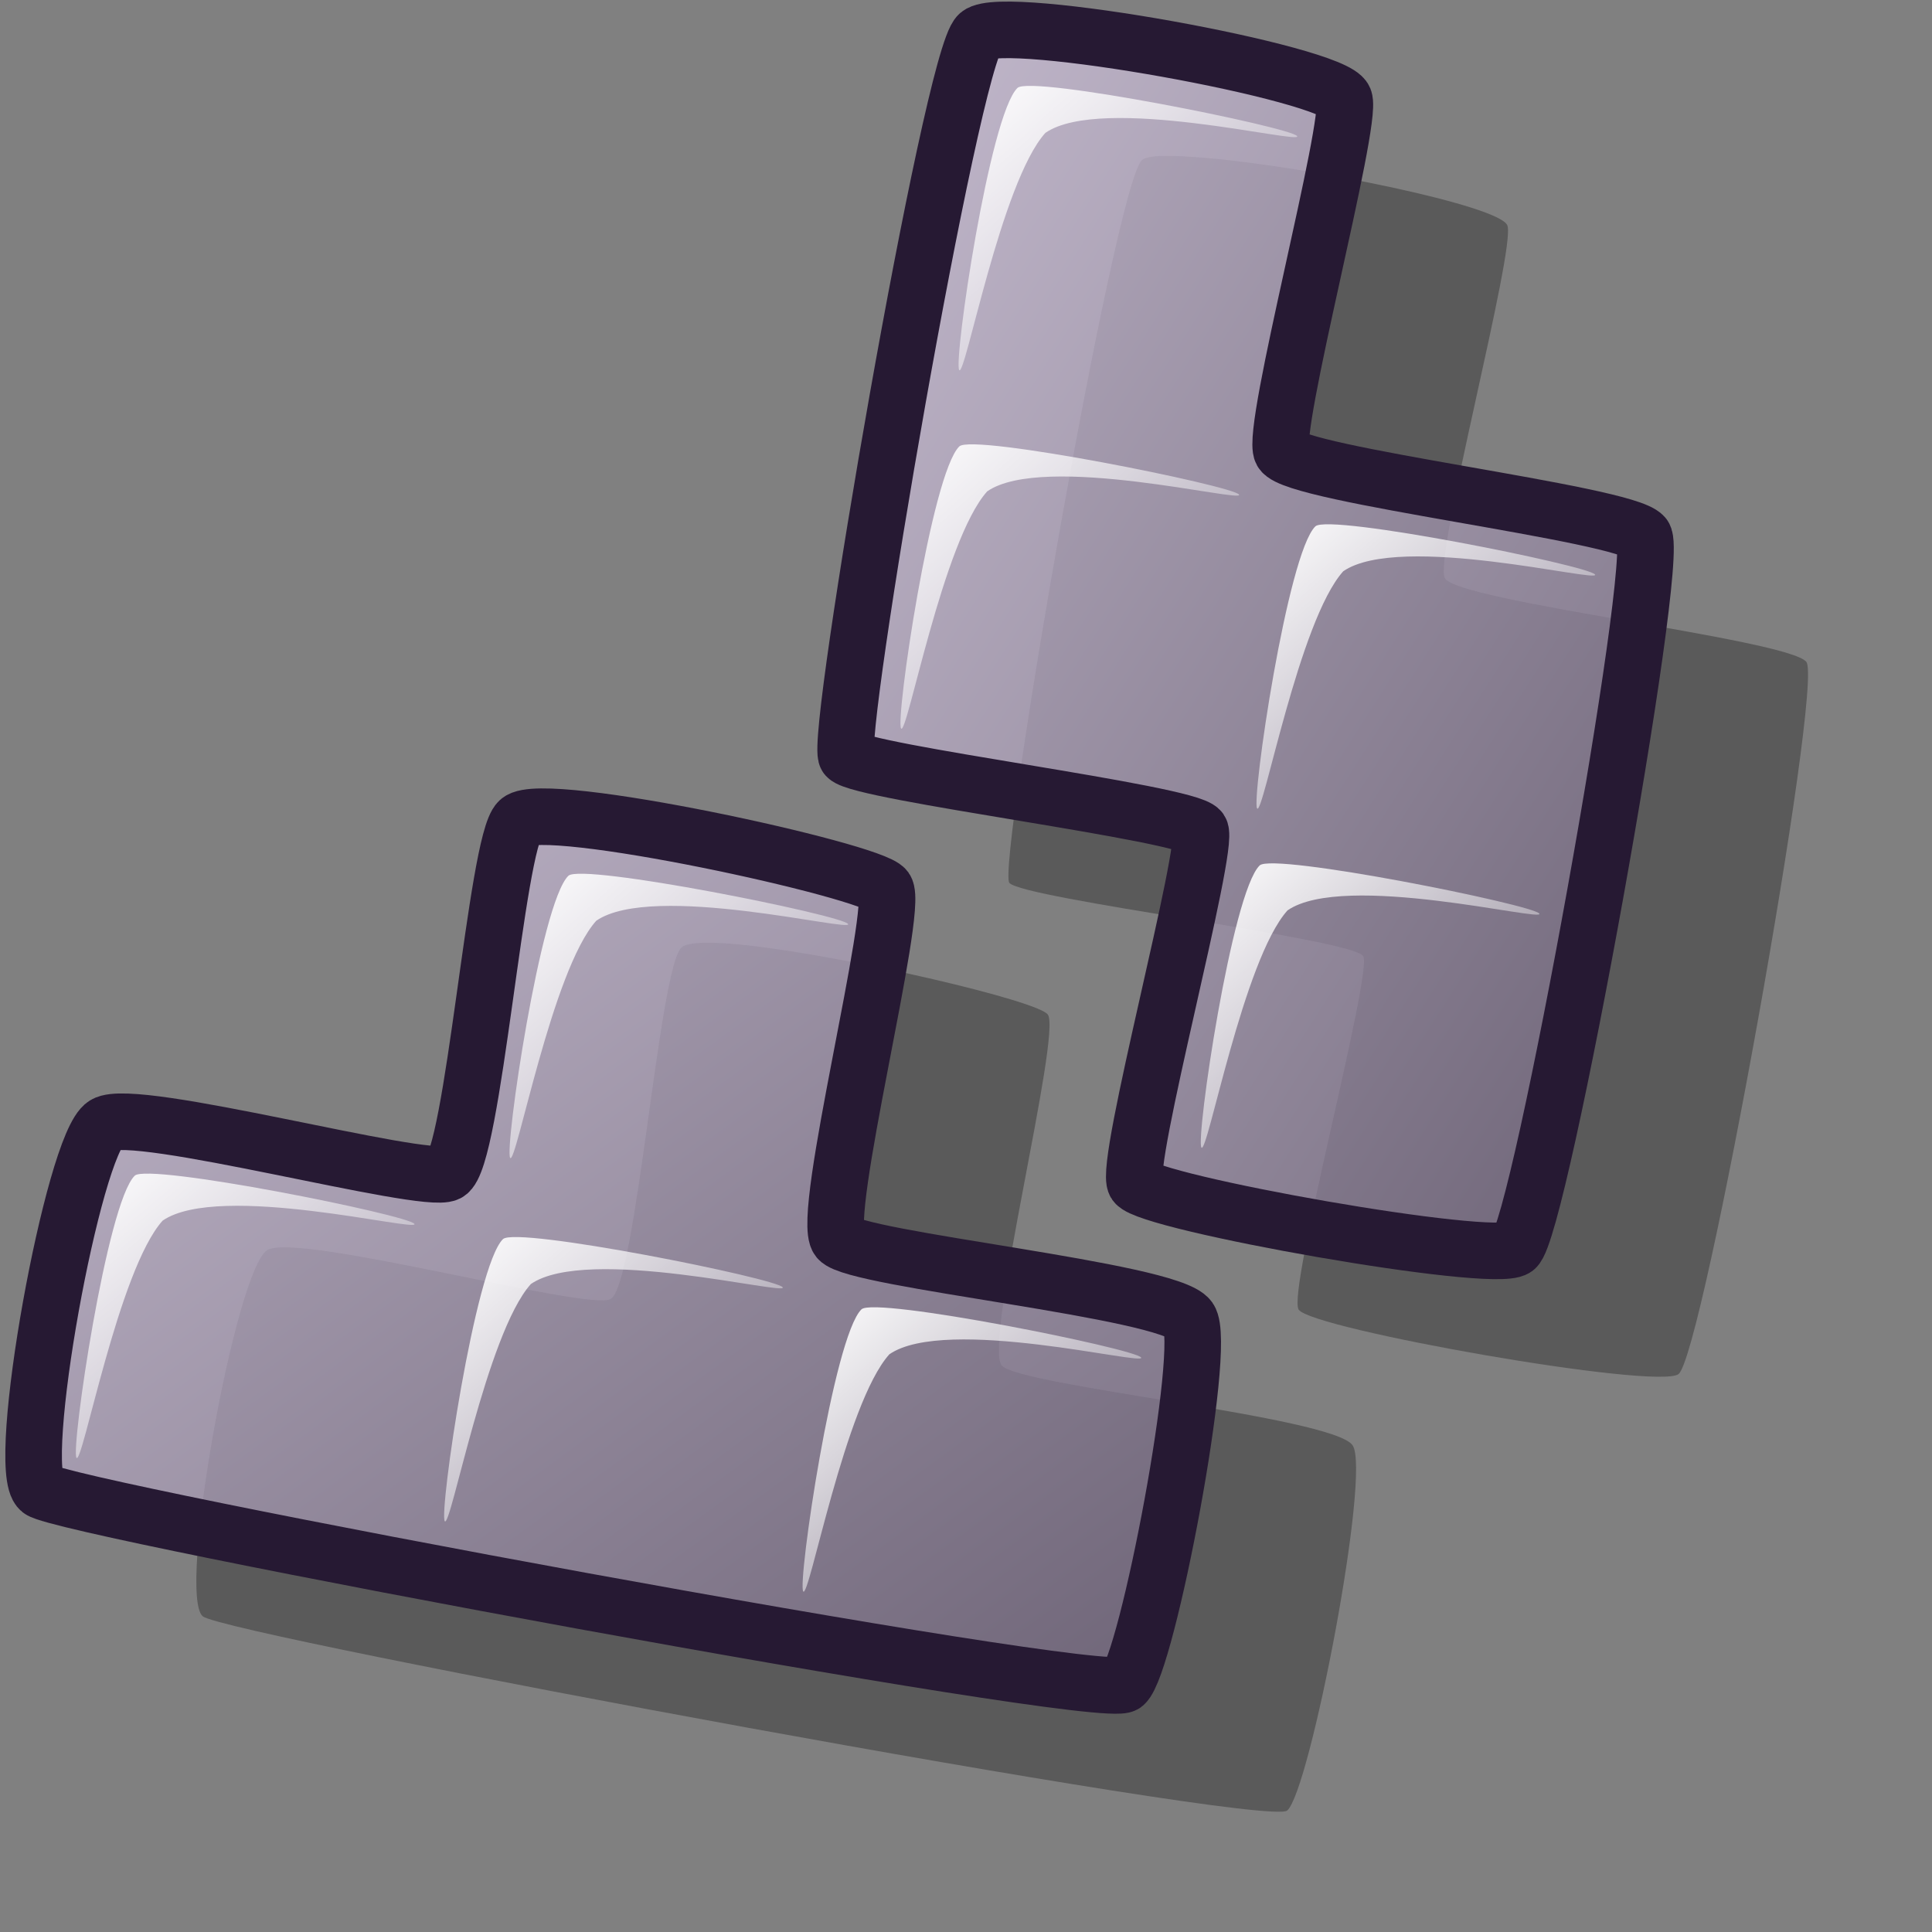 <?xml version="1.0" encoding="UTF-8" standalone="no"?>
<!DOCTYPE svg PUBLIC "-//W3C//DTD SVG 20010904//EN"
"http://www.w3.org/TR/2001/REC-SVG-20010904/DTD/svg10.dtd">
<!-- Created with Inkscape (http://www.inkscape.org/) -->
<svg
   id="svg8867"
   sodipodi:version="0.32"
   inkscape:version="0.39"
   width="48pt"
   height="48pt"
   sodipodi:docbase="/home/stefan/new-lila-icons/makzu"
   sodipodi:docname="gnome-gtetris.svg"
   xmlns="http://www.w3.org/2000/svg"
   xmlns:cc="http://web.resource.org/cc/"
   xmlns:inkscape="http://www.inkscape.org/namespaces/inkscape"
   xmlns:sodipodi="http://sodipodi.sourceforge.net/DTD/sodipodi-0.dtd"
   xmlns:rdf="http://www.w3.org/1999/02/22-rdf-syntax-ns#"
   xmlns:dc="http://purl.org/dc/elements/1.1/"
   xmlns:xlink="http://www.w3.org/1999/xlink">
  <rect width="100%" height="100%" fill="#808080" stroke="none"/>
  <defs
     id="defs8869">
    <linearGradient
       id="linearGradient570">
      <stop
         style="stop-color:#ffffff;stop-opacity:1;"
         offset="0"
         id="stop571" />
      <stop
         style="stop-color:#ffffff;stop-opacity:0;"
         offset="1"
         id="stop572" />
    </linearGradient>
    <linearGradient
       id="linearGradient563">
      <stop
         style="stop-color:#d9cce6;stop-opacity:1;"
         offset="0"
         id="stop564" />
      <stop
         style="stop-color:#73667f;stop-opacity:1;"
         offset="1"
         id="stop565" />
    </linearGradient>
    <linearGradient
       id="linearGradient566"
       xlink:href="#linearGradient570"
       x1="0.013"
       y1="0.016"
       x2="0.968"
       y2="0.984" />
    <linearGradient
       inkscape:collect="always"
       xlink:href="#linearGradient563"
       id="linearGradient10783"
       x1="0.045"
       y1="0.039"
       x2="1"
       y2="0.969" />
    <linearGradient
       inkscape:collect="always"
       xlink:href="#linearGradient563"
       id="linearGradient10784"
       x1="0.006"
       y1="1.7377592e-15"
       x2="0.988"
       y2="1.008" />
    <linearGradient
       id="linearGradient575"
       xlink:href="#linearGradient570"
       x1="-3.5824208e-15"
       y1="0.008"
       x2="0.994"
       y2="0.984" />
    <linearGradient
       id="linearGradient573"
       xlink:href="#linearGradient570"
       x1="0.006"
       y1="0.016"
       x2="1"
       y2="1.008" />
    <linearGradient
       id="linearGradient569"
       xlink:href="#linearGradient570"
       x1="0.006"
       y1="0.023"
       x2="0.987"
       y2="0.992" />
    <linearGradient
       inkscape:collect="always"
       xlink:href="#linearGradient570"
       id="linearGradient12659"
       x1="0.006"
       y1="0.023"
       x2="0.981"
       y2="1" />
    <linearGradient
       inkscape:collect="always"
       xlink:href="#linearGradient570"
       id="linearGradient2198"
       x1="0.006"
       y1="0.023"
       x2="0.974"
       y2="0.984" />
    <linearGradient
       inkscape:collect="always"
       xlink:href="#linearGradient570"
       id="linearGradient2199"
       x1="-0.019"
       y1="0.047"
       x2="0.974"
       y2="1" />
    <linearGradient
       inkscape:collect="always"
       xlink:href="#linearGradient570"
       id="linearGradient2200"
       x1="2.5530251e-16"
       y1="0.023"
       x2="0.948"
       y2="0.992" />
  </defs>
  <sodipodi:namedview
     id="base"
     pagecolor="#ffffff"
     bordercolor="#666666"
     borderopacity="1.0"
     inkscape:pageopacity="0.0"
     inkscape:pageshadow="2"
     inkscape:zoom="7.5625000"
     inkscape:cx="24.000000"
     inkscape:cy="24.000000"
     inkscape:window-width="764"
     inkscape:window-height="529"
     showgrid="false"
     inkscape:grid-bbox="false"
     gridspacingy="9pt"
     gridspacingx="9pt"
     gridoriginy="0pt"
     gridoriginx="0pt"
     inkscape:window-x="82"
     inkscape:window-y="51" />
  <path
     style="opacity:0.3;fill:#000000;fill-opacity:1;fill-rule:evenodd;stroke:none;stroke-width:2.011;stroke-linecap:butt;stroke-linejoin:miter;stroke-miterlimit:4;stroke-opacity:1;"
     d="M 39.556,5.226 C 38.429,5.128 37.635,5.114 37.431,5.289 C 36.547,6.046 32.702,28.323 33.118,28.789 C 33.583,29.31 44.224,30.6 44.618,31.164 C 44.955,31.646 42.13,42.1 42.524,42.664 C 42.969,43.3 54.149,45.274 54.868,44.758 C 55.661,44.189 59.597,22.277 59.024,21.601 C 58.393,20.857 47.695,19.649 47.274,18.883 C 46.901,18.203 49.596,8.157 49.306,7.414 C 49.056,6.775 42.934,5.521 39.556,5.226 z M 24.618,30.82 C 23.497,30.694 22.661,30.702 22.462,30.883 C 21.722,31.555 20.989,41.9 20.149,42.32 C 19.377,42.707 9.962,40.132 8.993,40.726 C 7.967,41.355 6.048,51.957 6.899,52.633 C 7.683,53.255 41.464,59.533 42.149,58.945 C 42.889,58.311 44.885,47.944 44.274,47.07 C 43.623,46.139 33.417,45.143 32.868,44.476 C 32.27,43.751 34.822,33.72 34.368,33.07 C 34.055,32.623 27.983,31.2 24.618,30.82 z "
     id="path954"
     transform="matrix(1.019,0,0,1.019,-0.31,-8.844919e-2)" />
  <path
     style="fill:url(#linearGradient10784);fill-opacity:0.75;fill-rule:evenodd;stroke:#261933;stroke-width:1.839;stroke-linecap:round;stroke-linejoin:round;stroke-miterlimit:4;stroke-opacity:1;stroke-dasharray:none;"
     d="M 3.712,36.643 C 4.682,36.049 14.08,38.611 14.852,38.224 C 15.692,37.804 16.435,27.447 17.175,26.774 C 17.971,26.051 28.671,28.386 29.087,28.983 C 29.542,29.632 26.962,39.652 27.56,40.377 C 28.109,41.044 38.312,42.027 38.963,42.958 C 39.574,43.832 37.598,54.205 36.858,54.84 C 36.174,55.427 2.391,49.147 1.608,48.525 C 0.756,47.849 2.687,37.272 3.712,36.643 z "
     id="path10143"
     sodipodi:nodetypes="czzzzzzzz"
     transform="matrix(1.019,0,0,1.019,-0.31,-8.844919e-2)" />
  <path
     style="fill:url(#linearGradient10783);fill-opacity:0.75;fill-rule:evenodd;stroke:#261933;stroke-width:1.839;stroke-linecap:round;stroke-linejoin:round;stroke-miterlimit:4;stroke-opacity:1;stroke-dasharray:none;"
     d="M 49.569,40.667 C 48.849,41.183 37.659,39.198 37.215,38.562 C 36.82,37.998 39.656,27.556 39.319,27.074 C 38.925,26.51 28.291,25.205 27.826,24.684 C 27.41,24.218 31.237,1.963 32.12,1.206 C 32.936,0.507 43.669,2.459 44.002,3.311 C 44.292,4.055 41.598,14.091 41.972,14.771 C 42.393,15.537 53.11,16.764 53.741,17.509 C 54.313,18.184 50.361,40.098 49.569,40.667 z "
     id="path10145"
     sodipodi:nodetypes="czzzzzzzz"
     transform="matrix(1.019,0,0,1.019,-0.31,-8.844919e-2)" />
  <path
     style="fill:url(#linearGradient2200);fill-opacity:1;fill-rule:evenodd;stroke:none;stroke-width:1pt;stroke-linecap:butt;stroke-linejoin:miter;stroke-opacity:1;"
     d="M 2.79,47.476 C 2.602,47.189 3.777,39.19 4.684,38.307 C 5.119,37.883 13.588,39.586 13.776,39.873 C 13.965,40.161 7.422,38.501 5.591,39.768 C 4.148,41.373 2.979,47.764 2.79,47.476 z "
     id="path11406"
     sodipodi:nodetypes="csccc"
     transform="matrix(1.019,0,0,1.019,-0.31,-8.844919e-2)" />
  <path
     style="fill:url(#linearGradient2199);fill-opacity:1;fill-rule:evenodd;stroke:none;stroke-width:1pt;stroke-linecap:butt;stroke-linejoin:miter;stroke-opacity:1;"
     d="M 16.888,37.727 C 16.7,37.44 17.874,29.44 18.781,28.558 C 19.217,28.134 27.686,29.837 27.874,30.124 C 28.062,30.411 21.519,28.752 19.688,30.019 C 18.246,31.624 17.076,38.014 16.888,37.727 z "
     id="path13281"
     sodipodi:nodetypes="csccc"
     transform="matrix(1.019,0,0,1.019,-0.31,-8.844919e-2)" />
  <path
     style="fill:url(#linearGradient2198);fill-opacity:1;fill-rule:evenodd;stroke:none;stroke-width:1pt;stroke-linecap:butt;stroke-linejoin:miter;stroke-opacity:1;"
     d="M 14.762,49.538 C 14.574,49.25 15.748,41.251 16.655,40.369 C 17.091,39.945 25.56,41.647 25.748,41.935 C 25.936,42.222 19.393,40.562 17.562,41.829 C 16.12,43.434 14.95,49.825 14.762,49.538 z "
     id="path13282"
     sodipodi:nodetypes="csccc"
     transform="matrix(1.019,0,0,1.019,-0.31,-8.844919e-2)" />
  <path
     style="fill:url(#linearGradient12659);fill-opacity:1;fill-rule:evenodd;stroke:none;stroke-width:1pt;stroke-linecap:butt;stroke-linejoin:miter;stroke-opacity:1;"
     d="M 26.415,51.821 C 26.227,51.534 27.402,43.535 28.309,42.652 C 28.744,42.228 37.213,43.931 37.401,44.218 C 37.59,44.505 31.047,42.846 29.216,44.113 C 27.773,45.718 26.604,52.109 26.415,51.821 z "
     id="path13283"
     sodipodi:nodetypes="csccc"
     transform="matrix(1.019,0,0,1.019,-0.31,-8.844919e-2)" />
  <path
     style="fill:url(#linearGradient566);fill-opacity:1;fill-rule:evenodd;stroke:none;stroke-width:1pt;stroke-linecap:butt;stroke-linejoin:miter;stroke-opacity:1;"
     d="M 31.486,12.115 C 31.298,11.828 32.473,3.828 33.38,2.946 C 33.815,2.522 42.284,4.224 42.472,4.512 C 42.661,4.799 36.118,3.139 34.287,4.407 C 32.844,6.012 31.675,12.402 31.486,12.115 z "
     id="path13284"
     sodipodi:nodetypes="csccc"
     transform="matrix(1.019,0,0,1.019,-0.31,-8.844919e-2)" />
  <path
     style="fill:url(#linearGradient575);fill-opacity:1;fill-rule:evenodd;stroke:none;stroke-width:1pt;stroke-linecap:butt;stroke-linejoin:miter;stroke-opacity:1;"
     d="M 29.597,23.768 C 29.408,23.481 30.583,15.482 31.49,14.599 C 31.926,14.175 40.394,15.878 40.583,16.165 C 40.771,16.453 34.228,14.793 32.397,16.06 C 30.954,17.665 29.785,24.056 29.597,23.768 z "
     id="path13285"
     sodipodi:nodetypes="csccc"
     transform="matrix(1.019,0,0,1.019,-0.31,-8.844919e-2)" />
  <path
     style="fill:url(#linearGradient573);fill-opacity:1;fill-rule:evenodd;stroke:none;stroke-width:1pt;stroke-linecap:butt;stroke-linejoin:miter;stroke-opacity:1;"
     d="M 41.171,26.367 C 40.983,26.079 42.157,18.08 43.065,17.198 C 43.5,16.774 51.969,18.476 52.157,18.764 C 52.345,19.051 45.802,17.391 43.971,18.658 C 42.529,20.263 41.359,26.654 41.171,26.367 z "
     id="path13286"
     sodipodi:nodetypes="csccc"
     transform="matrix(1.019,0,0,1.019,-0.31,-8.844919e-2)" />
  <path
     style="fill:url(#linearGradient569);fill-opacity:1;fill-rule:evenodd;stroke:none;stroke-width:1pt;stroke-linecap:butt;stroke-linejoin:miter;stroke-opacity:1;"
     d="M 39.36,37.39 C 39.172,37.103 40.346,29.103 41.254,28.221 C 41.689,27.797 50.158,29.5 50.346,29.787 C 50.534,30.074 43.991,28.415 42.16,29.682 C 40.718,31.287 39.548,37.677 39.36,37.39 z "
     id="path13287"
     sodipodi:nodetypes="csccc"
     transform="matrix(1.019,0,0,1.019,-0.31,-8.844919e-2)" />
</svg>
